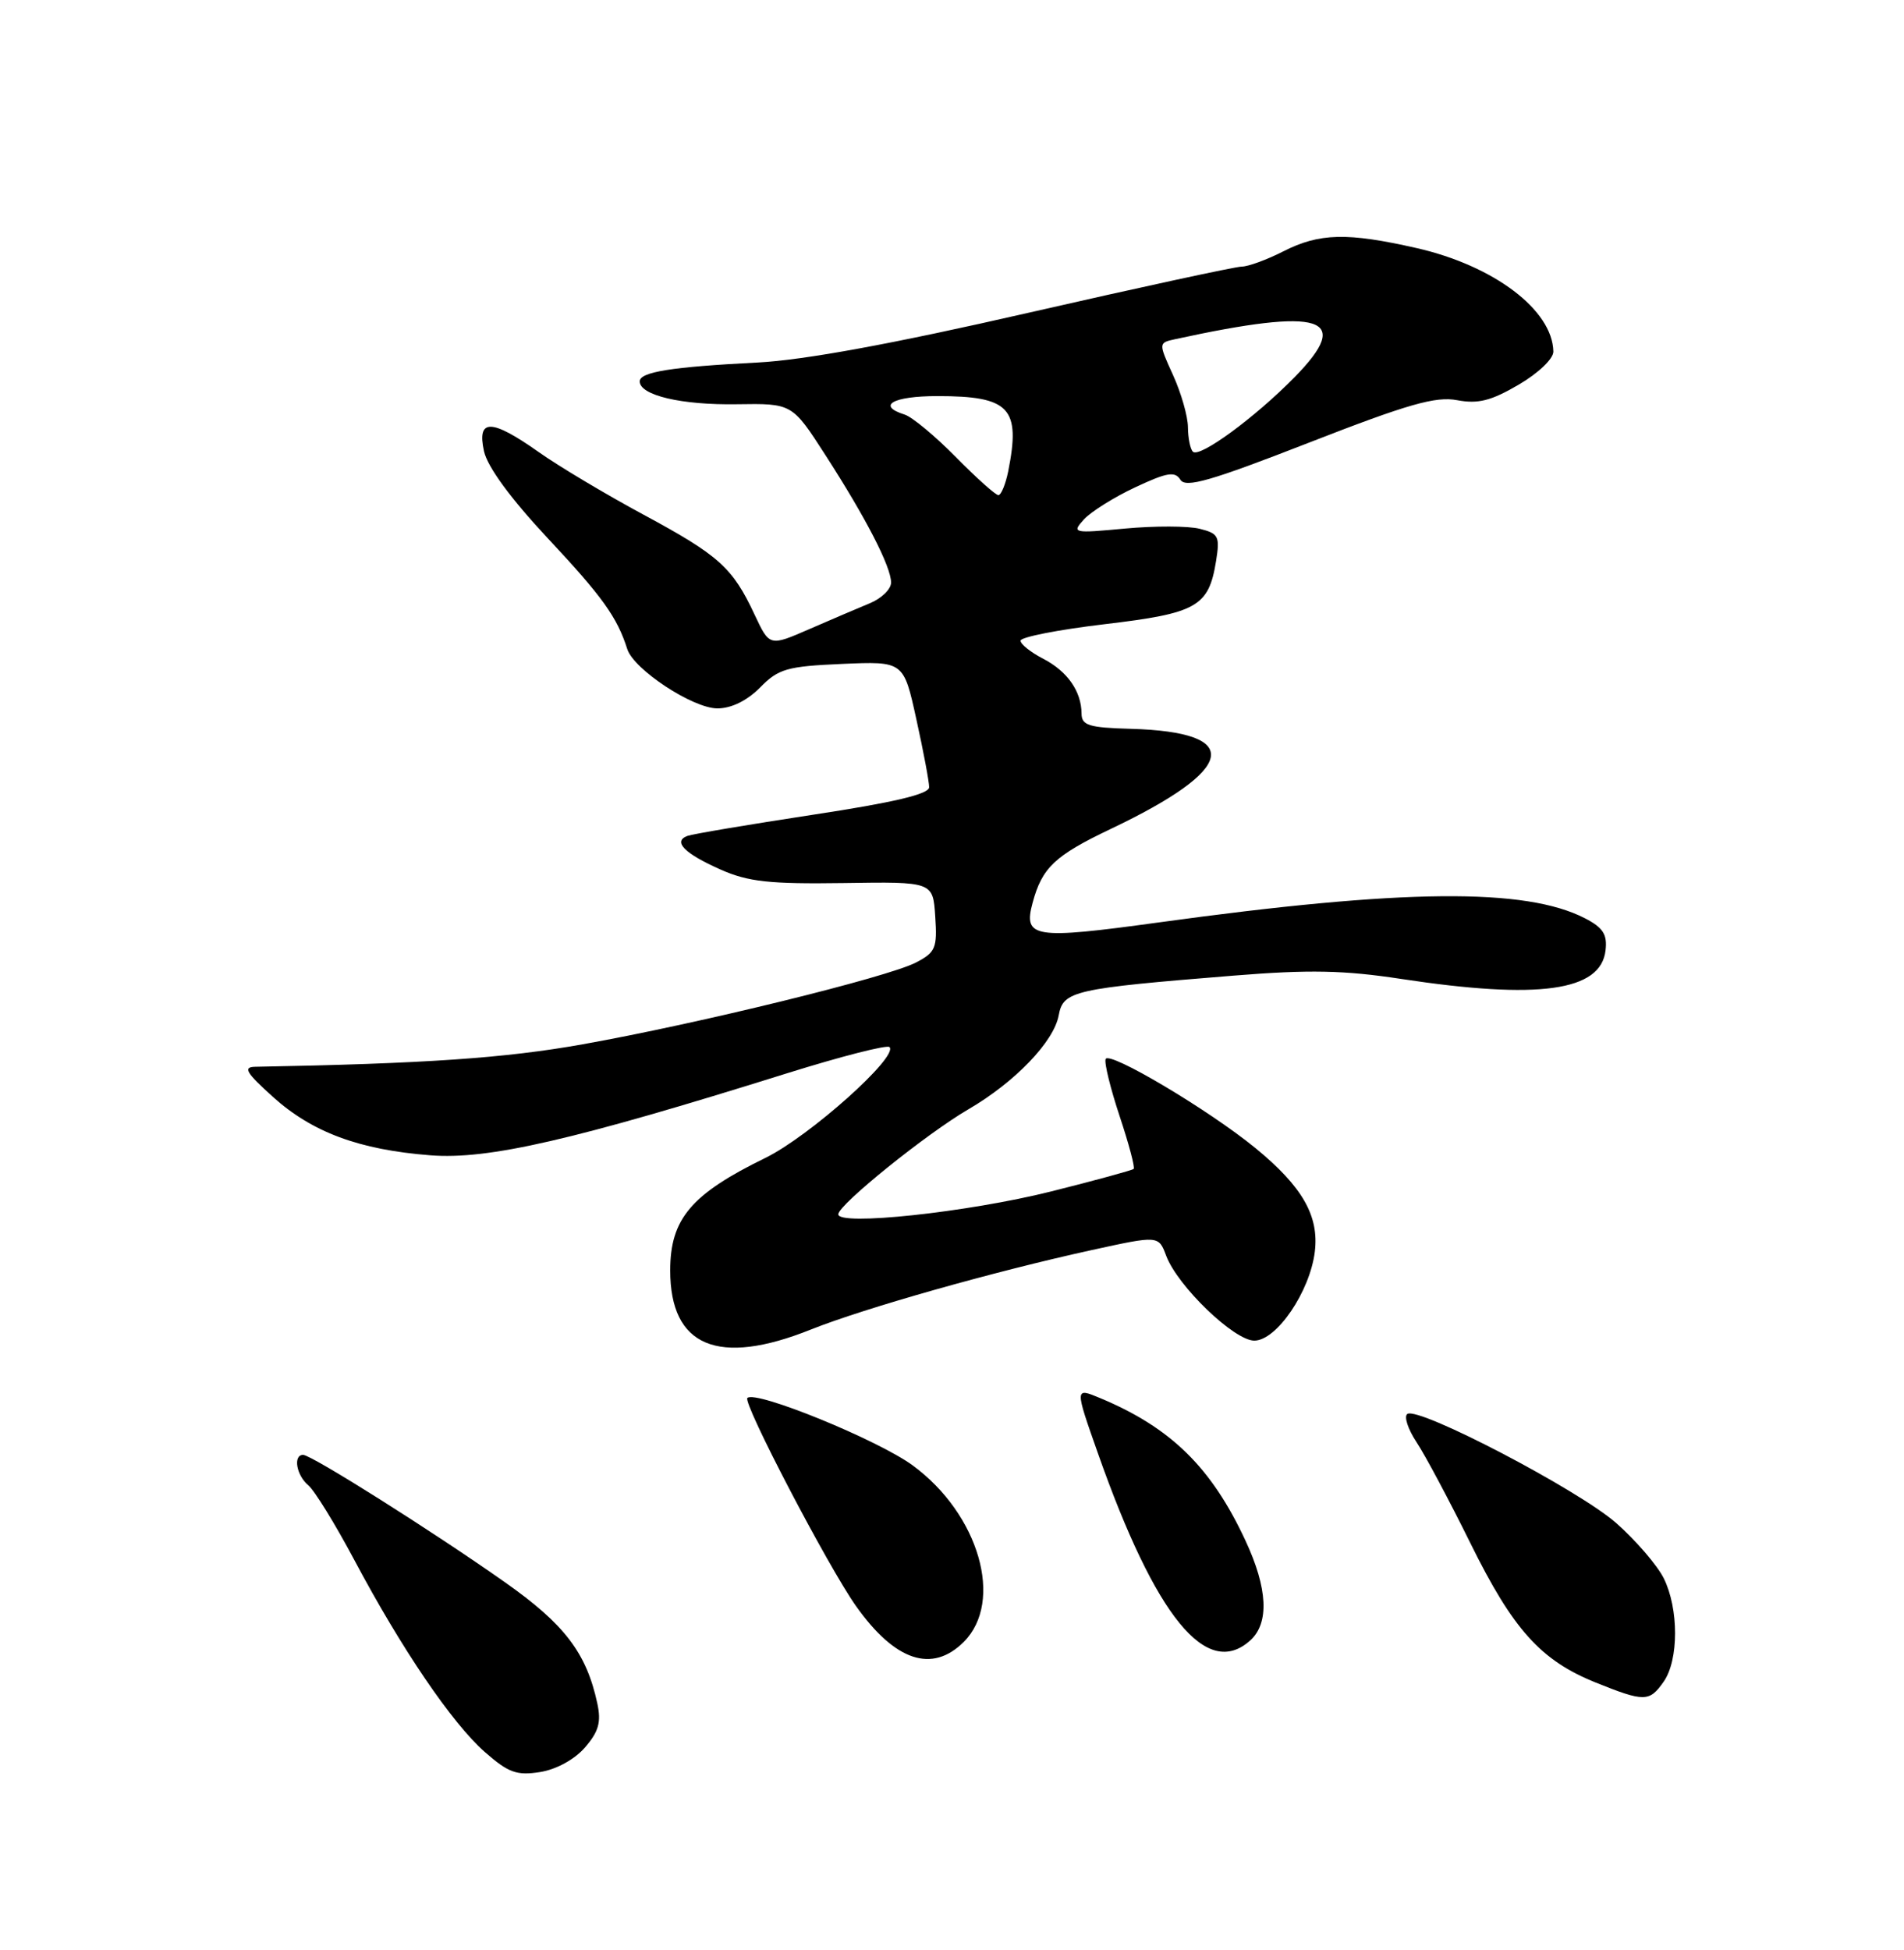 <?xml version="1.0" encoding="UTF-8" standalone="no"?>
<!DOCTYPE svg PUBLIC "-//W3C//DTD SVG 1.1//EN" "http://www.w3.org/Graphics/SVG/1.1/DTD/svg11.dtd" >
<svg xmlns="http://www.w3.org/2000/svg" xmlns:xlink="http://www.w3.org/1999/xlink" version="1.1" viewBox="0 0 250 256">
 <g >
 <path fill="currentColor"
d=" M 76.80 229.42 C 78.61 227.33 78.96 226.09 78.43 223.63 C 77.00 216.99 74.12 213.22 66.27 207.70 C 56.80 201.03 40.90 191.00 39.80 191.00 C 38.46 191.00 38.91 193.68 40.47 194.98 C 41.28 195.65 43.98 200.03 46.48 204.72 C 52.74 216.50 59.36 226.23 63.67 230.02 C 66.76 232.73 67.85 233.12 70.91 232.64 C 73.04 232.30 75.44 230.99 76.80 229.42 Z  M 218.44 220.78 C 220.44 217.93 220.44 211.19 218.45 207.19 C 217.59 205.48 214.78 202.21 212.20 199.94 C 207.28 195.61 186.35 184.67 184.80 185.62 C 184.31 185.92 184.85 187.60 186.00 189.34 C 187.15 191.08 190.32 197.03 193.05 202.56 C 198.66 213.93 202.29 217.97 209.50 220.88 C 215.91 223.46 216.57 223.45 218.44 220.78 Z  M 126.55 215.55 C 131.86 210.23 128.55 198.78 119.85 192.39 C 115.28 189.03 99.19 182.47 98.13 183.53 C 97.50 184.17 108.71 205.64 112.39 210.84 C 117.53 218.09 122.39 219.70 126.55 215.55 Z  M 164.17 215.35 C 166.68 213.08 166.46 208.52 163.53 202.25 C 159.06 192.64 153.74 187.42 144.44 183.54 C 141.11 182.15 141.11 182.15 144.17 190.82 C 151.74 212.29 158.45 220.52 164.17 215.35 Z  M 106.48 174.54 C 113.52 171.73 130.45 166.94 143.31 164.12 C 152.12 162.19 152.12 162.19 153.12 164.85 C 154.62 168.85 162.05 176.00 164.69 176.00 C 167.62 176.00 172.00 169.56 172.64 164.32 C 173.21 159.63 171.01 155.78 164.85 150.73 C 158.72 145.71 145.57 137.90 145.17 139.04 C 144.98 139.57 145.82 142.95 147.02 146.56 C 148.22 150.17 149.05 153.28 148.85 153.46 C 148.66 153.64 143.78 154.97 138.00 156.42 C 127.10 159.15 109.95 160.99 110.07 159.40 C 110.16 158.10 121.68 148.82 127.14 145.64 C 133.26 142.08 138.38 136.75 139.01 133.30 C 139.60 130.08 140.93 129.78 162.00 128.08 C 171.90 127.28 176.48 127.37 184.00 128.52 C 202.04 131.26 210.19 130.13 210.81 124.78 C 211.06 122.67 210.49 121.79 208.12 120.56 C 200.32 116.53 184.25 116.68 152.13 121.10 C 135.70 123.36 134.33 123.14 135.59 118.50 C 136.83 113.90 138.51 112.32 145.81 108.84 C 162.43 100.94 163.40 96.10 148.45 95.68 C 142.97 95.53 142.02 95.23 142.01 93.68 C 141.99 90.76 140.16 88.13 136.97 86.48 C 135.34 85.64 134.00 84.57 134.00 84.11 C 134.00 83.64 138.95 82.67 145.01 81.95 C 157.17 80.51 158.70 79.65 159.67 73.67 C 160.19 70.41 160.01 70.04 157.52 69.42 C 156.02 69.04 151.61 69.03 147.72 69.39 C 140.88 70.03 140.70 69.99 142.32 68.19 C 143.25 67.18 146.28 65.27 149.07 63.97 C 153.23 62.02 154.28 61.84 154.99 62.98 C 155.67 64.09 158.95 63.15 171.85 58.12 C 184.88 53.04 188.51 52.00 191.34 52.54 C 194.08 53.05 195.79 52.62 199.41 50.50 C 201.99 48.99 203.98 47.09 203.96 46.15 C 203.85 40.70 196.16 34.88 186.01 32.57 C 176.90 30.50 173.23 30.59 168.50 33.00 C 166.34 34.10 163.88 35.00 163.04 35.00 C 162.19 35.01 149.57 37.74 135.00 41.07 C 117.18 45.15 105.55 47.28 99.50 47.59 C 88.13 48.17 84.00 48.83 84.00 50.07 C 84.00 51.90 89.48 53.19 96.76 53.07 C 104.01 52.96 104.01 52.96 108.37 59.73 C 113.71 68.01 117.00 74.40 117.00 76.48 C 117.00 77.34 115.76 78.55 114.25 79.18 C 112.74 79.80 109.15 81.34 106.27 82.59 C 101.04 84.87 101.04 84.87 99.08 80.69 C 96.19 74.51 94.41 72.91 84.50 67.57 C 79.55 64.90 73.36 61.21 70.75 59.36 C 64.51 54.95 62.60 54.92 63.55 59.24 C 64.01 61.30 67.04 65.44 71.92 70.66 C 79.10 78.33 81.03 81.02 82.36 85.21 C 83.22 87.90 90.97 93.00 94.20 93.00 C 96.03 93.00 98.08 91.99 99.80 90.26 C 102.22 87.79 103.33 87.48 110.57 87.16 C 118.65 86.81 118.65 86.81 120.32 94.43 C 121.25 98.63 122.00 102.64 122.00 103.35 C 122.00 104.25 117.37 105.35 106.75 106.96 C 98.36 108.24 90.94 109.49 90.26 109.74 C 88.30 110.47 89.87 112.06 94.64 114.17 C 98.27 115.77 101.06 116.07 110.76 115.93 C 122.50 115.75 122.50 115.75 122.80 120.32 C 123.08 124.48 122.84 125.03 120.25 126.37 C 116.52 128.30 91.70 134.39 76.50 137.10 C 66.31 138.92 55.81 139.64 33.50 140.05 C 31.88 140.08 32.31 140.82 35.79 143.96 C 40.96 148.64 47.14 150.94 56.50 151.67 C 64.09 152.27 75.29 149.69 103.35 140.90 C 110.42 138.69 116.47 137.14 116.79 137.46 C 118.03 138.69 106.26 149.20 100.50 152.01 C 90.75 156.77 88.00 160.02 88.00 166.79 C 88.00 176.79 94.28 179.43 106.48 174.54 Z  M 125.50 60.00 C 122.79 57.25 119.77 54.74 118.79 54.43 C 115.05 53.25 117.24 52.00 123.07 52.00 C 132.59 52.00 134.04 53.54 132.38 61.88 C 132.03 63.59 131.45 65.00 131.09 65.00 C 130.72 65.00 128.21 62.75 125.50 60.00 Z  M 156.63 59.30 C 156.28 58.95 155.99 57.50 155.98 56.08 C 155.97 54.66 155.09 51.59 154.03 49.26 C 152.10 45.01 152.10 45.01 154.30 44.53 C 173.62 40.32 177.73 41.62 169.99 49.51 C 164.77 54.83 157.49 60.16 156.63 59.30 Z "/>
</g>
</svg>